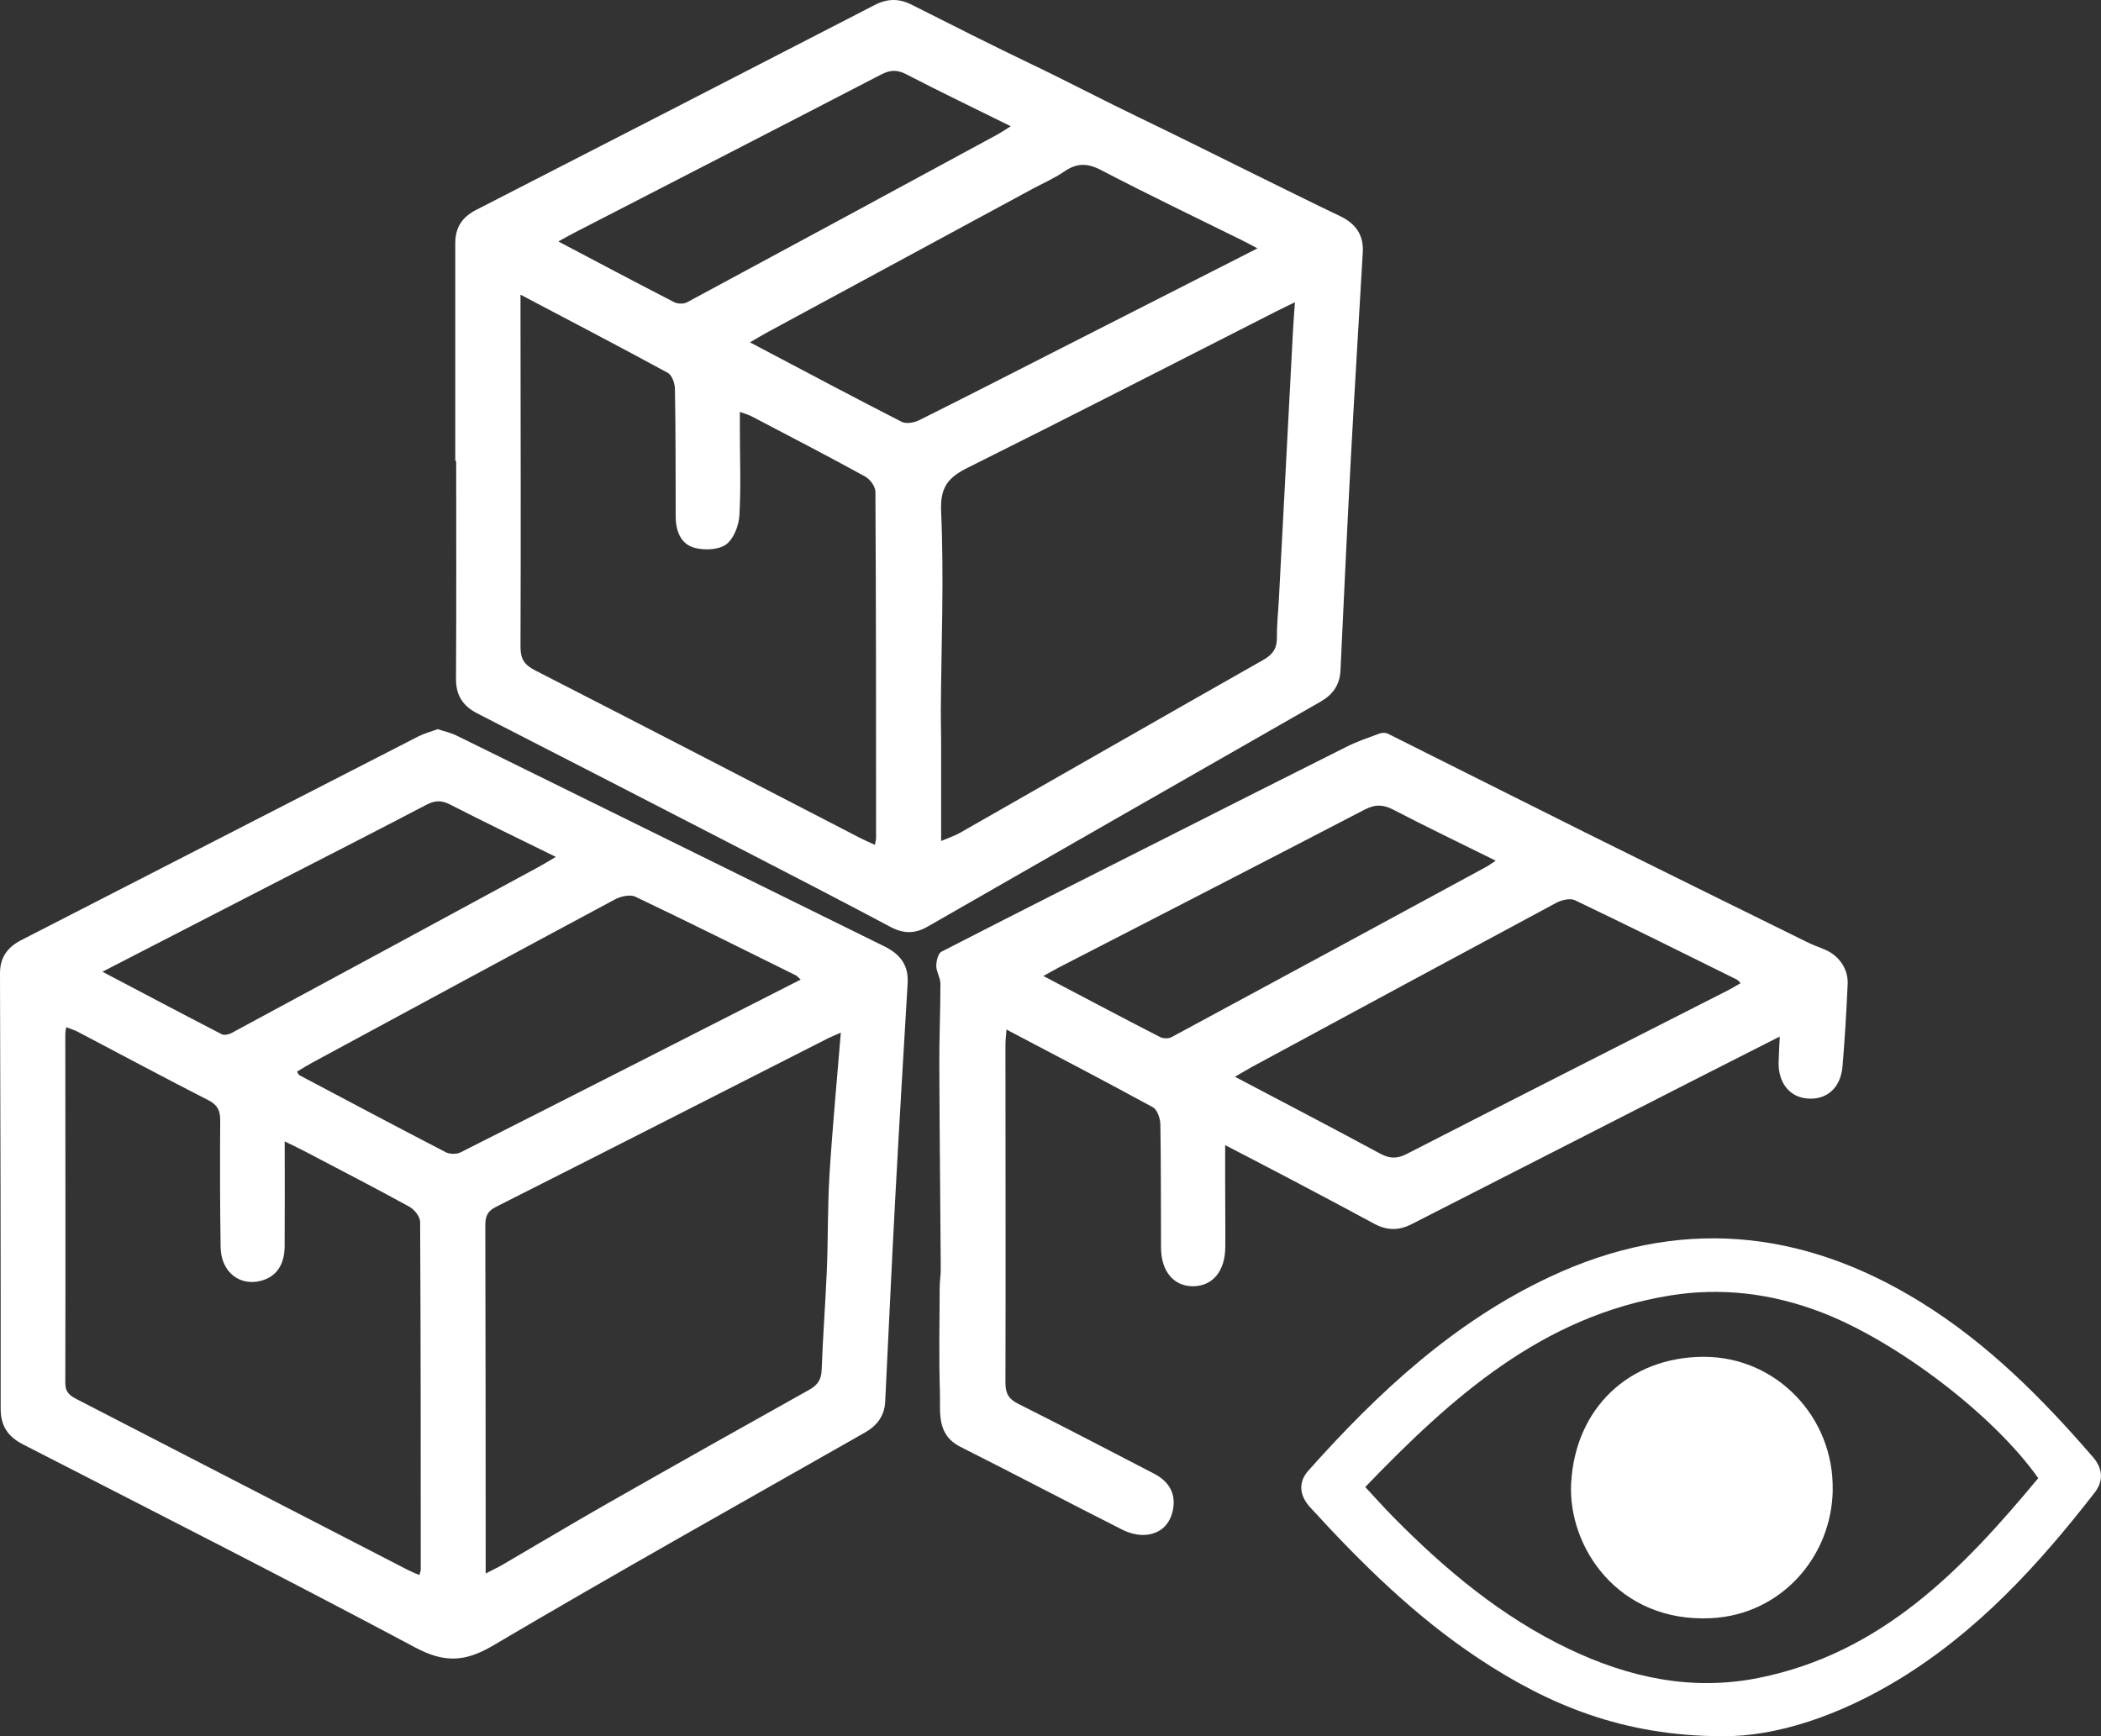 <?xml version="1.0" encoding="UTF-8"?><svg id="Layer_2" xmlns="http://www.w3.org/2000/svg" viewBox="0 0 346.25 286.18" fill="white"><rect x="0" y="0" width="346.25" height="286.18" fill="#333333" stroke="none"/><g id="Layer_1-2"><g><path d="M75.03,75.96c0-11.96,.01-23.92,0-35.88,0-2.6,1.13-4.3,3.46-5.49C100.38,23.37,122.27,12.11,144.14,.83c2.09-1.08,4.01-1.11,6.09-.06,6.61,3.33,13.21,6.68,19.88,9.87,5.98,2.86,11.84,5.96,17.81,8.82,6.19,2.97,12.32,6.06,18.48,9.09,4.83,2.38,9.65,4.78,14.5,7.1,2.53,1.21,3.85,3.1,3.69,5.92-.65,11.4-1.37,22.8-1.98,34.21-.62,11.59-1.15,23.18-1.7,34.77-.11,2.35-1.28,3.97-3.3,5.12-21.61,12.35-43.21,24.71-64.79,37.09-2.05,1.17-3.92,1.16-6.03,.04-8.19-4.35-16.43-8.61-24.67-12.86-14.48-7.47-28.96-14.93-43.46-22.35-2.4-1.23-3.53-2.98-3.51-5.74,.07-11.96,.03-23.92,.03-35.89h-.14Zm80.07,62.66c1.28-.55,2.26-.86,3.13-1.36,16.65-9.49,33.27-19.03,49.95-28.48,1.62-.91,2.28-1.94,2.26-3.75-.02-2.12,.22-4.25,.33-6.38,.78-14.78,1.55-29.57,2.33-44.35,.07-1.37,.19-2.73,.31-4.48-1.32,.64-2.19,1.05-3.05,1.49-16.92,8.6-33.8,17.28-50.79,25.74-3.26,1.63-4.65,3.14-4.47,7.27,.49,10.92,.03,21.88-.05,32.82-.01,1.58,.04,3.16,.05,4.74,0,5.42,0,10.84,0,16.73ZM85.78,48.55c0,1.34,0,2.13,0,2.93,.02,18.39,.07,36.77,0,55.16,0,1.99,.65,2.95,2.4,3.85,17.86,9.14,35.67,18.38,53.49,27.59,.77,.4,1.57,.74,2.52,1.18,.09-.54,.19-.86,.19-1.18,0-19.01,0-38.02-.11-57.03,0-.86-.89-2.07-1.7-2.51-6.17-3.39-12.43-6.63-18.67-9.9-.51-.27-1.09-.42-1.97-.75,0,1.17,0,2.04,0,2.9,0,4.73,.2,9.47-.08,14.19-.1,1.68-.94,3.85-2.19,4.76-1.24,.9-3.56,.99-5.18,.56-2.28-.61-3.11-2.76-3.12-5.09-.03-7.05,0-14.1-.13-21.15-.02-.9-.49-2.23-1.17-2.6-7.89-4.3-15.86-8.45-24.28-12.89Zm121.45-7.61c-1.04-.55-1.81-.98-2.59-1.36-7.75-3.83-15.55-7.56-23.21-11.56-2.29-1.2-4.02-1.14-6.07,.27-1.65,1.13-3.52,1.93-5.29,2.89-14.58,7.89-29.17,15.78-43.75,23.67-.83,.45-1.63,.95-2.72,1.58,8.56,4.51,16.73,8.87,24.98,13.09,.74,.38,2.06,.16,2.88-.25,7.82-3.89,15.58-7.88,23.36-11.84,10.7-5.45,21.4-10.89,32.41-16.49Zm-40.65-20.13c-6-2.97-11.67-5.69-17.25-8.58-1.54-.8-2.69-.69-4.17,.08-16.85,8.74-33.73,17.41-50.6,26.1-.76,.39-1.5,.82-2.54,1.39,6.6,3.48,12.81,6.78,19.07,10,.58,.3,1.57,.33,2.13,.03,17.03-9.16,34.03-18.37,51.03-27.59,.67-.36,1.31-.8,2.34-1.43Z"/><path d="M72.15,120.19c1.11,.37,2.16,.59,3.09,1.05,23.51,11.57,47.01,23.17,70.51,34.75,2.81,1.38,4,3.3,3.83,6.1-.69,11.66-1.39,23.33-2.02,35-.61,11.31-1.12,22.63-1.68,33.95-.12,2.35-1.33,3.94-3.35,5.09-20.46,11.64-41,23.14-61.27,35.1-4.67,2.76-8.08,2.86-12.87,.3-21.39-11.41-43.02-22.37-64.59-33.45-2.48-1.27-3.69-3.02-3.69-5.9C.13,208.27,.07,184.35,0,160.44c0-2.64,1.23-4.31,3.5-5.48,21.81-11.18,43.61-22.39,65.43-33.57,1-.51,2.12-.8,3.22-1.21Zm66.4,50.03c-1.03,.45-1.52,.64-1.99,.87-18.28,9.29-36.54,18.61-54.85,27.85-1.48,.75-1.74,1.68-1.73,3.14,.05,18.3,.05,36.59,.06,54.89,0,.68,0,1.36,0,2.39,1.19-.62,2.05-1.02,2.87-1.5,5.77-3.36,11.5-6.8,17.31-10.11,11-6.26,22.03-12.47,33.08-18.64,1.39-.77,2.05-1.64,2.11-3.29,.2-5.53,.63-11.05,.86-16.57,.21-5.24,.11-10.49,.44-15.72,.47-7.61,1.2-15.2,1.86-23.31Zm-69.44,89.4c.11-.43,.23-.67,.23-.91,0-19.1,0-38.2-.1-57.3,0-.86-.94-2.05-1.76-2.5-5.62-3.09-11.33-6.03-17.02-9.02-1.07-.56-2.16-1.07-3.54-1.76,0,6.06,.03,11.67-.01,17.28-.02,3.09-1.38,5.02-3.87,5.69-3.56,.96-6.62-1.46-6.68-5.53-.11-6.96-.12-13.92-.07-20.89,.01-1.61-.43-2.56-1.95-3.33-7.22-3.69-14.38-7.53-21.56-11.3-.57-.3-1.2-.47-1.87-.74-.08,.54-.15,.81-.15,1.07,.01,19.19,.05,38.38,0,57.57,0,1.62,.84,2.14,1.99,2.73,18.14,9.35,36.27,18.71,54.4,28.06,.61,.31,1.25,.56,1.95,.87Zm62.86-98.14c-.45-.4-.62-.62-.84-.73-8.79-4.35-17.57-8.73-26.43-12.95-.87-.41-2.41-.06-3.36,.45-16.67,8.93-33.29,17.94-49.93,26.93-.83,.45-1.63,.96-2.46,1.45,.2,.32,.25,.52,.37,.58,8.04,4.26,16.07,8.53,24.15,12.71,.66,.34,1.78,.35,2.44,.02,18.62-9.41,37.21-18.89,56.05-28.48Zm-115.07-1.3c6.88,3.62,13.23,6.98,19.62,10.28,.41,.21,1.17,.07,1.62-.18,16.86-9.09,33.71-18.21,50.55-27.34,.88-.48,1.74-1.01,2.91-1.7-6.13-3.02-11.83-5.76-17.46-8.65-1.45-.74-2.53-.65-3.93,.09-8.44,4.43-16.94,8.75-25.42,13.11-9.11,4.69-18.21,9.38-27.91,14.38Z"/><path d="M293.31,170.85c-4.53,2.3-8.57,4.35-12.61,6.4-16.04,8.18-32.09,16.37-48.13,24.56-2.07,1.06-4.07,1-6.11-.11-4.55-2.46-9.12-4.88-13.69-7.29-3.44-1.82-6.9-3.6-10.86-5.66,0,2.56,0,4.73,0,6.91,0,3.3,.05,6.61,.02,9.91-.03,3.95-2.07,6.4-5.27,6.44-3.2,.04-5.3-2.43-5.32-6.35-.04-6.77,.01-13.54-.11-20.31-.02-.98-.5-2.45-1.23-2.84-7.89-4.31-15.87-8.46-24.13-12.81-.07,1.02-.17,1.76-.17,2.5,0,18.57,.05,37.14,0,55.7,0,1.76,.5,2.69,2.09,3.48,7.49,3.76,14.92,7.64,22.36,11.5,2.37,1.23,3.67,3.14,3.17,5.88-.45,2.47-2.04,4.03-4.53,4.23-1.25,.1-2.68-.28-3.82-.85-8.91-4.5-17.75-9.16-26.67-13.65-4.05-2.04-3.29-5.76-3.4-9.09-.18-5.69-.06-11.39-.04-17.09,0-1.06,.18-2.11,.18-3.17-.07-11.22-.2-22.44-.24-33.66-.02-4.45,.19-8.9,.18-13.36,0-.97-.67-1.93-.68-2.89,0-.81,.29-2.08,.85-2.36,11.97-6.16,23.99-12.21,36.01-18.28,10.26-5.18,20.51-10.38,30.79-15.52,1.72-.86,3.57-1.49,5.38-2.16,.41-.15,1.01-.17,1.39,.02,10.84,5.4,21.65,10.87,32.5,16.27,12.1,6.02,24.24,11.99,36.36,17.97,.95,.47,1.94,.88,2.94,1.26,2.41,.91,4.09,3.16,3.98,5.72-.2,4.55-.47,9.09-.85,13.62-.3,3.54-2.59,5.55-5.76,5.3-2.96-.23-4.84-2.58-4.77-5.99,.03-1.24,.11-2.48,.19-4.25Zm-6.43-8.79c-.27-.25-.44-.49-.67-.61-8.87-4.39-17.73-8.8-26.66-13.07-.79-.38-2.21-.03-3.09,.44-16.74,8.98-33.45,18.02-50.16,27.05-.84,.46-1.66,.97-2.77,1.61,8.19,4.32,16.08,8.43,23.91,12.66,1.57,.85,2.78,.89,4.4,.06,17.61-9.03,35.27-17.98,52.92-26.96,.71-.36,1.38-.78,2.12-1.2Zm-40.37-20.19c-5.94-2.94-11.48-5.6-16.93-8.43-1.67-.86-2.97-.88-4.67,0-16.76,8.72-33.57,17.35-50.36,26-.77,.4-1.52,.84-2.6,1.43,6.62,3.48,12.9,6.81,19.22,10.06,.51,.26,1.4,.29,1.9,.02,17.34-9.34,34.65-18.73,51.96-28.12,.37-.2,.71-.47,1.47-.97Z"/><path d="M283.84,286.18c-16.4-.04-28.66-5.2-40.09-12.77-10.51-6.95-19.39-15.72-27.84-24.97-1.81-1.98-1.96-4.17-.29-6.04,11.46-12.86,23.94-24.48,39.76-31.92,21.15-9.94,41.53-8.01,61.19,4.16,10.99,6.8,19.97,15.83,28.35,25.52,1.6,1.85,1.81,3.9,.29,5.86-9.24,11.91-19.34,22.94-32.38,30.86-9.64,5.85-19.99,9.38-28.99,9.3Zm-58.84-41.07c1.67,1.79,3.11,3.41,4.63,4.95,8.57,8.69,17.85,16.45,28.96,21.75,9.9,4.72,20.25,6.95,31.18,4.77,20.36-4.06,33.67-17.93,46.14-32.94-7.44-10.53-23.5-22.68-35.88-27.39-8.02-3.05-16.29-4.08-24.72-2.73-21.17,3.4-36.08,16.8-50.31,31.58Z"/><path d="M302.04,245.54c-.14,11.05-8.52,20.62-20.06,21.18-15.36,.76-23.61-11.8-23.05-22.25,.66-12.36,9.57-20.8,21.82-20.83,12-.03,21.49,9.95,21.28,21.9Z"/></g></g></svg>